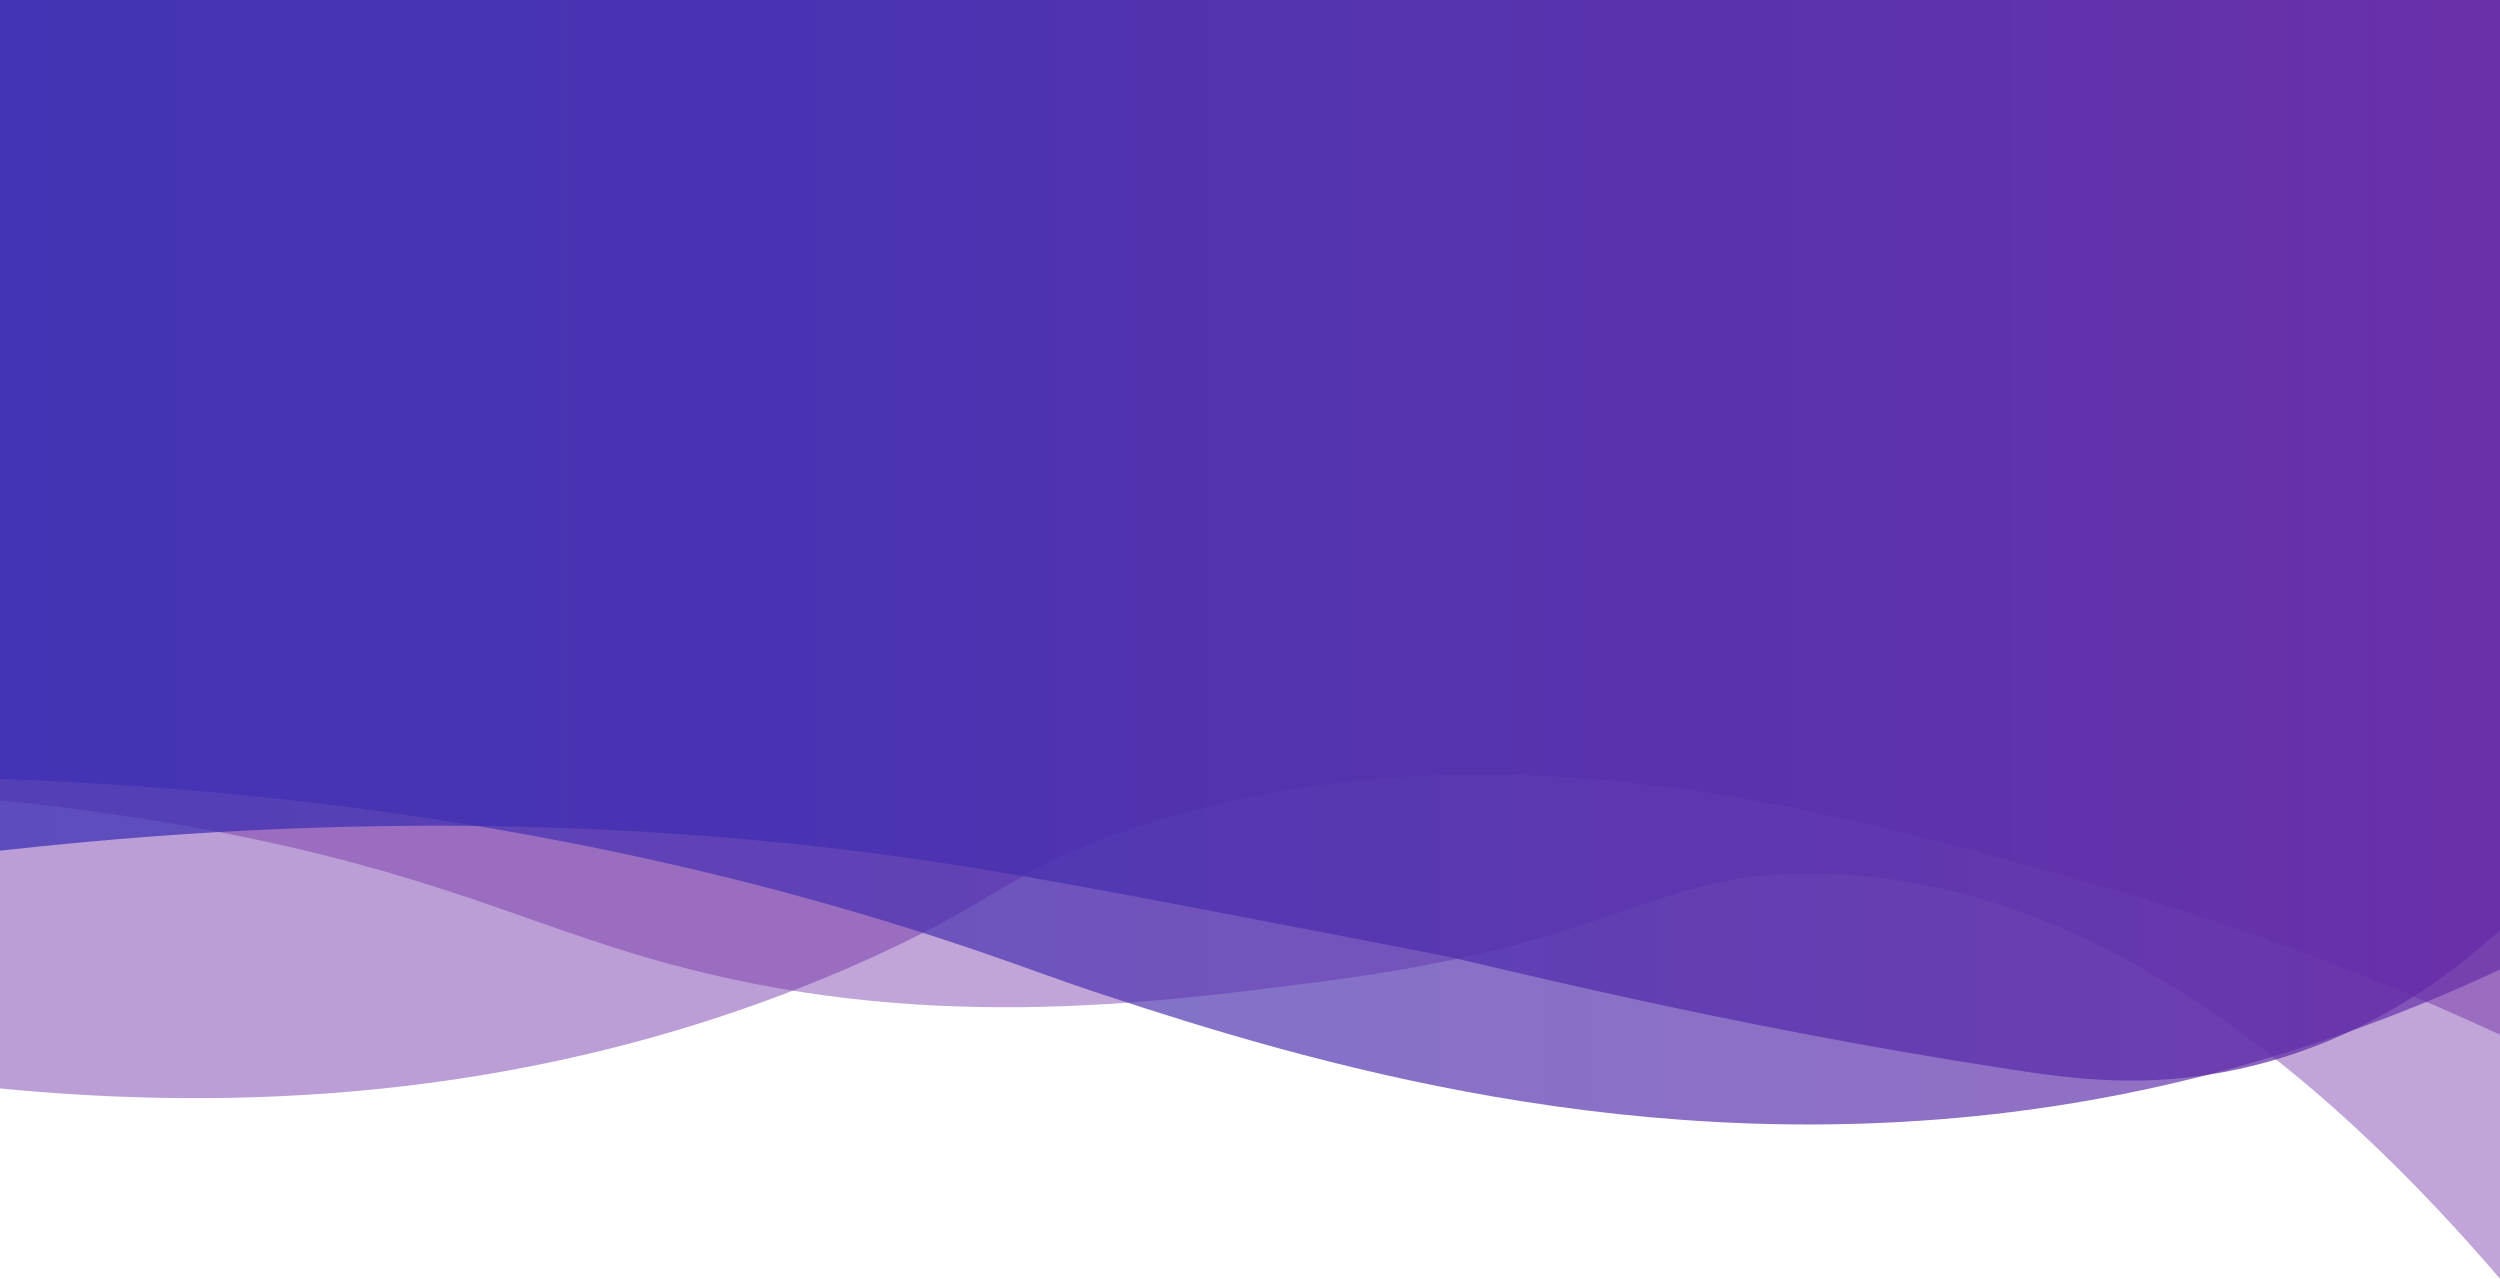 <svg xmlns="http://www.w3.org/2000/svg" xmlns:xlink="http://www.w3.org/1999/xlink" viewBox="0 0 750 383.62"><defs><style>.cls-1,.cls-2{fill:#6b2aa5;}.cls-1{opacity:0.45;}.cls-2{opacity:0.42;}.cls-3{opacity:0.73;fill:url(#linear-gradient);}.cls-4{opacity:0.68;fill:url(#linear-gradient-2);}</style><linearGradient id="linear-gradient" x1="10.53" y1="162.07" x2="828.1" y2="162.07" gradientUnits="userSpaceOnUse"><stop offset="0" stop-color="#3a2fb2"/><stop offset="0.29" stop-color="#432eb0"/><stop offset="0.75" stop-color="#5b2ca9"/><stop offset="1" stop-color="#6b2aa5"/></linearGradient><linearGradient id="linear-gradient-2" x1="10.53" y1="168.67" x2="828.1" y2="168.67" xlink:href="#linear-gradient"/></defs><title>shorter-wave</title><g id="Layer_2" data-name="Layer 2"><g id="Layer_1-2" data-name="Layer 1"><path class="cls-1" d="M0,0V326.52c66.16,6.47,159.31,5.34,255.54-36.6,46.21-20.14,46.88-29.53,87.71-42.46C448,214.29,548.67,242.74,627.52,265A829.16,829.16,0,0,1,750,310.41V0Z"/><path class="cls-2" d="M0,0V240.14c14.61,1.4,36.19,4,62,8.78,67.38,12.63,95.33,28.13,136.08,39.53,77.63,21.71,145.7,12.86,199.6,5.86,90.31-11.74,97.58-33.16,148.19-32.21,48.06.9,118.51,21.68,204.13,121.52V0Z"/><path class="cls-3" d="M0,0V255.21c120.67-13.56,214.41-6.34,278.18,3,31.05,4.53,71.93,12.45,153.68,28.27,11.71,2.27,84,21,170.6,34.23,19.45,3,41.6,6,69.16,0,37.1-8.06,63.39-28,78.38-41.67V0Z"/><path class="cls-4" d="M0,0V233.69c126.2,4.5,222.46,27.59,291.93,51.12,16.32,5.52,23.24,8.39,38.82,13.53,60.43,19.92,161,50.47,278,34.58,33.71-4.58,83.66-15.09,141.3-42.1V0Z"/></g></g></svg>